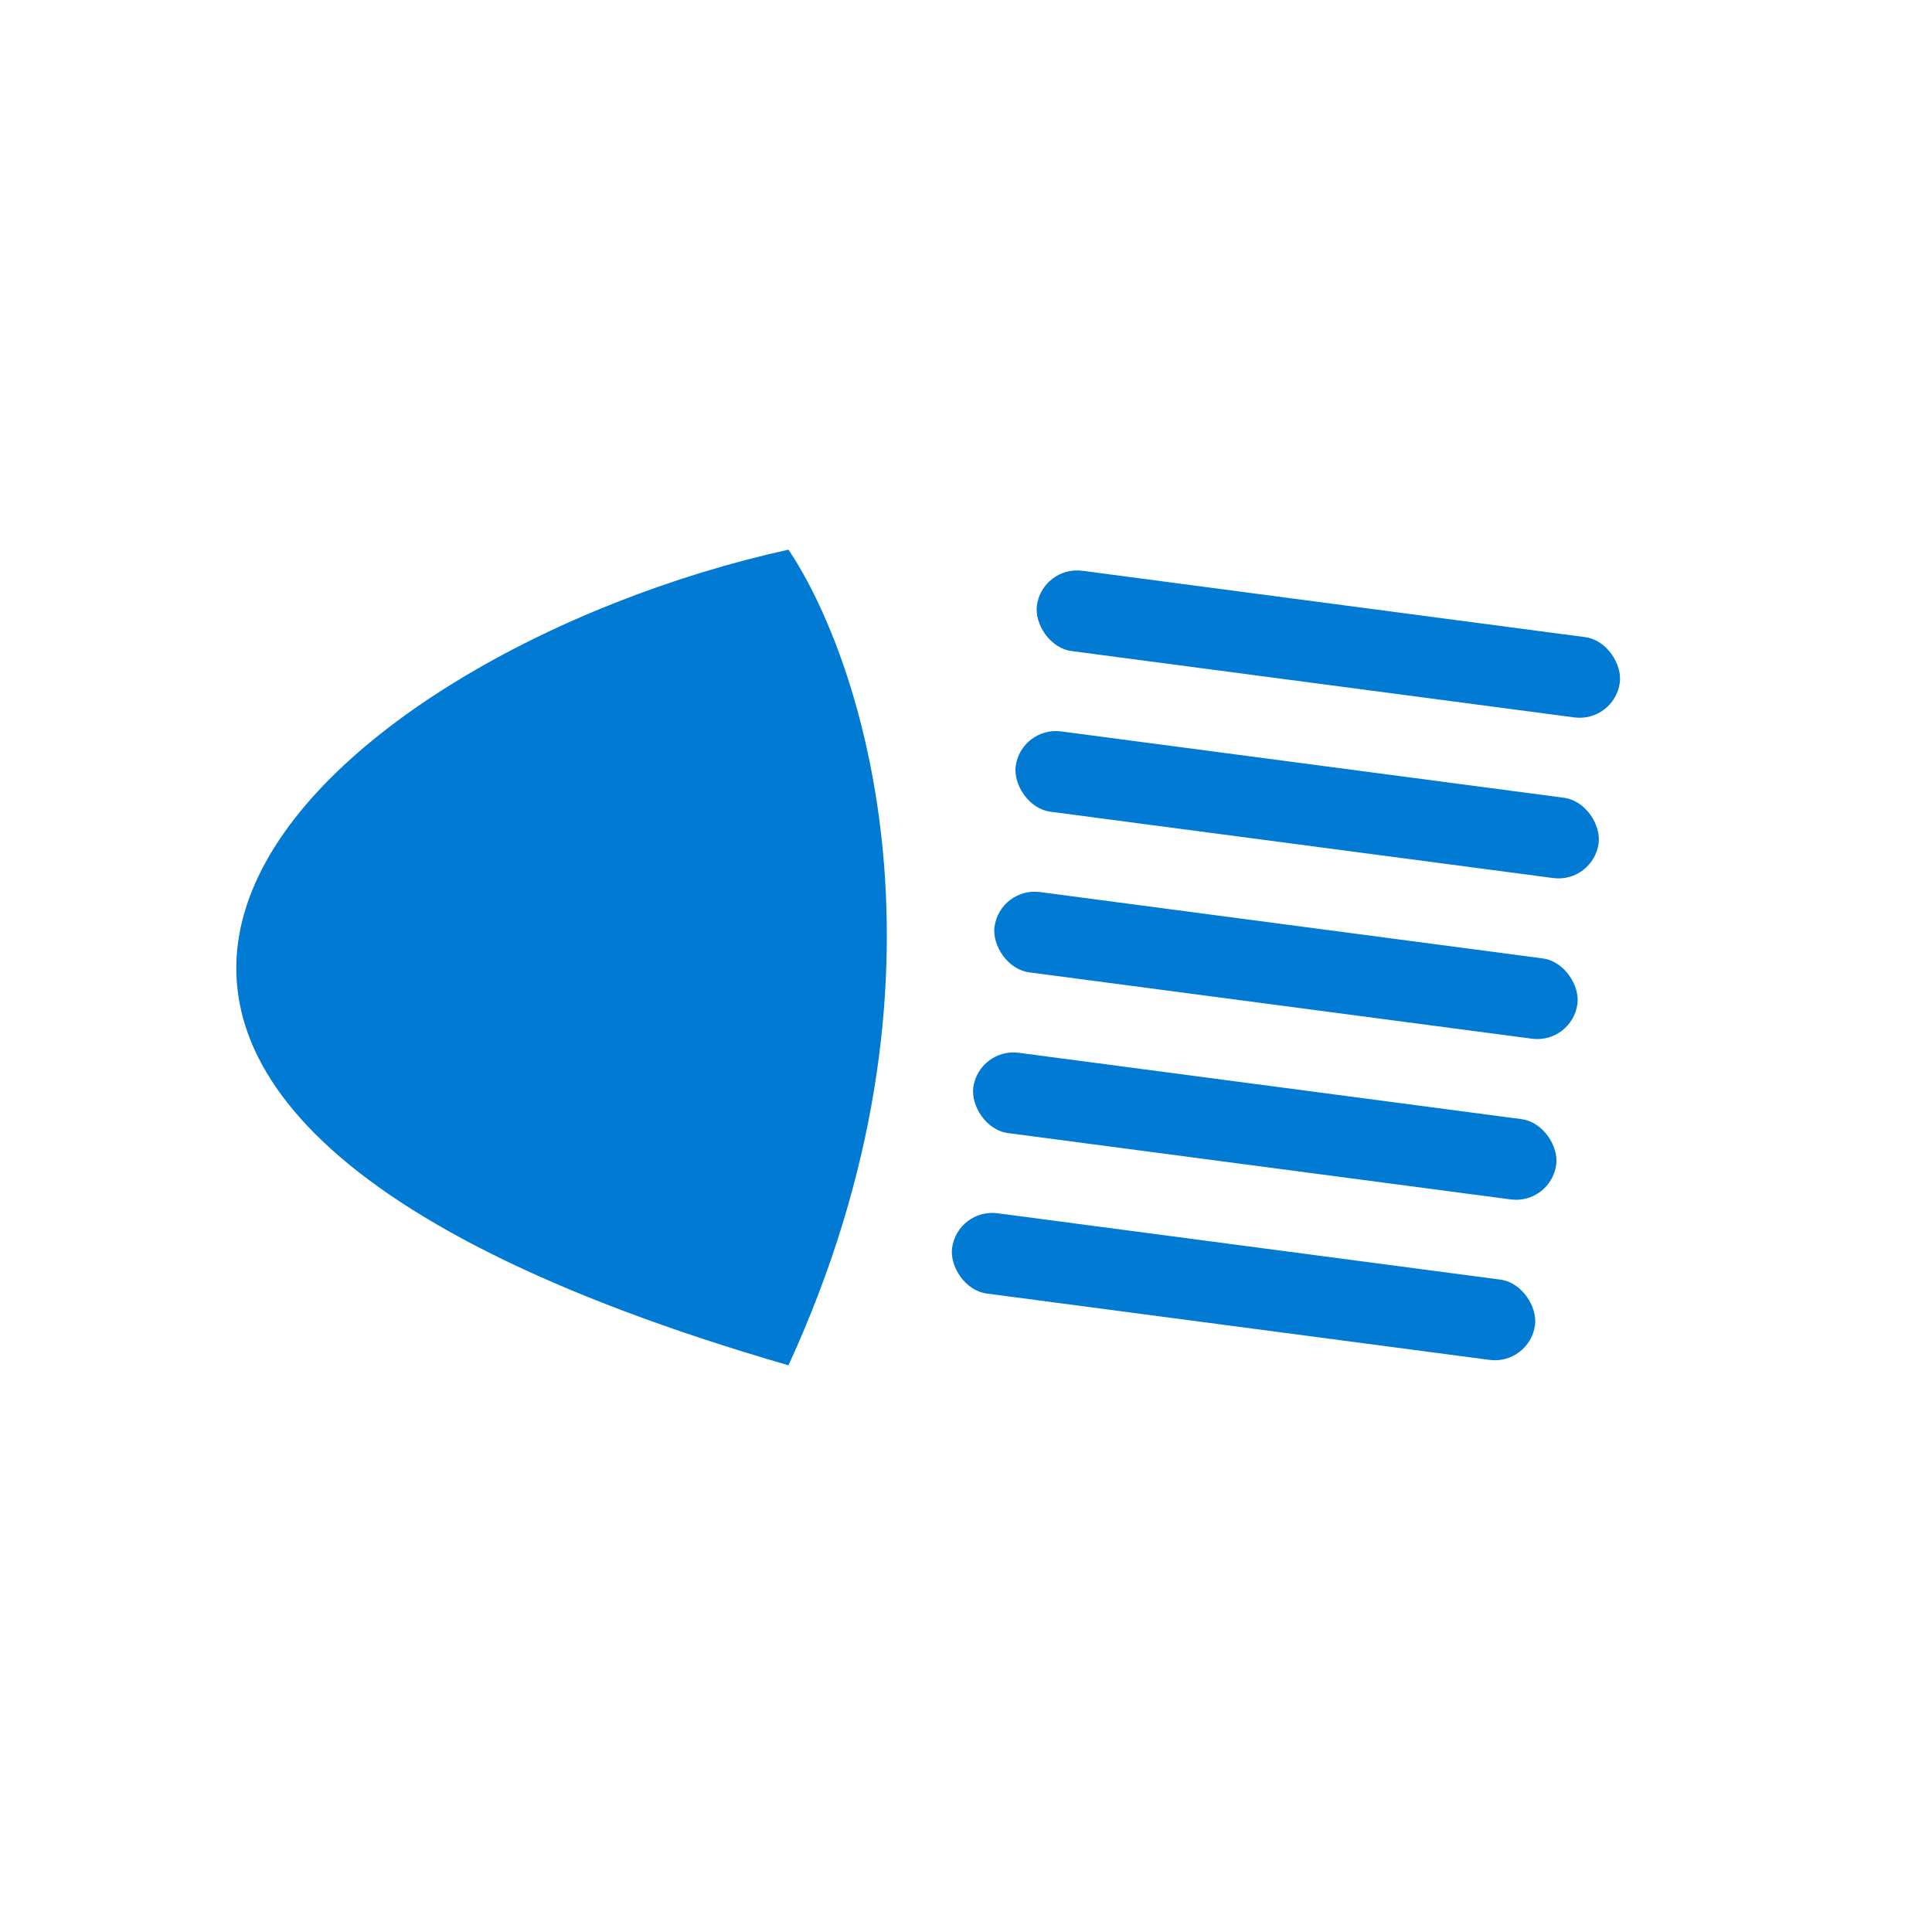 <svg width="84" height="84" viewBox="0 0 84 84" fill="none" xmlns="http://www.w3.org/2000/svg">
<path d="M34.281 23.898C14.173 28.331 -7.797 47.17 34.281 59.361C42.027 42.516 37.508 28.701 34.281 23.898Z" fill="#007AD2"/>
<rect x="45.312" y="24.586" width="25.565" height="3.522" rx="1.761" transform="rotate(7.518 45.312 24.586)" fill="#007AD2"/>
<rect x="44.391" y="31.57" width="25.565" height="3.522" rx="1.761" transform="rotate(7.518 44.391 31.57)" fill="#007AD2"/>
<rect x="43.469" y="38.555" width="25.565" height="3.522" rx="1.761" transform="rotate(7.518 43.469 38.555)" fill="#007AD2"/>
<rect x="42.547" y="45.543" width="25.565" height="3.522" rx="1.761" transform="rotate(7.518 42.547 45.543)" fill="#007AD2"/>
<rect x="41.625" y="52.52" width="25.565" height="3.522" rx="1.761" transform="rotate(7.518 41.625 52.52)" fill="#007AD2"/>
</svg>
